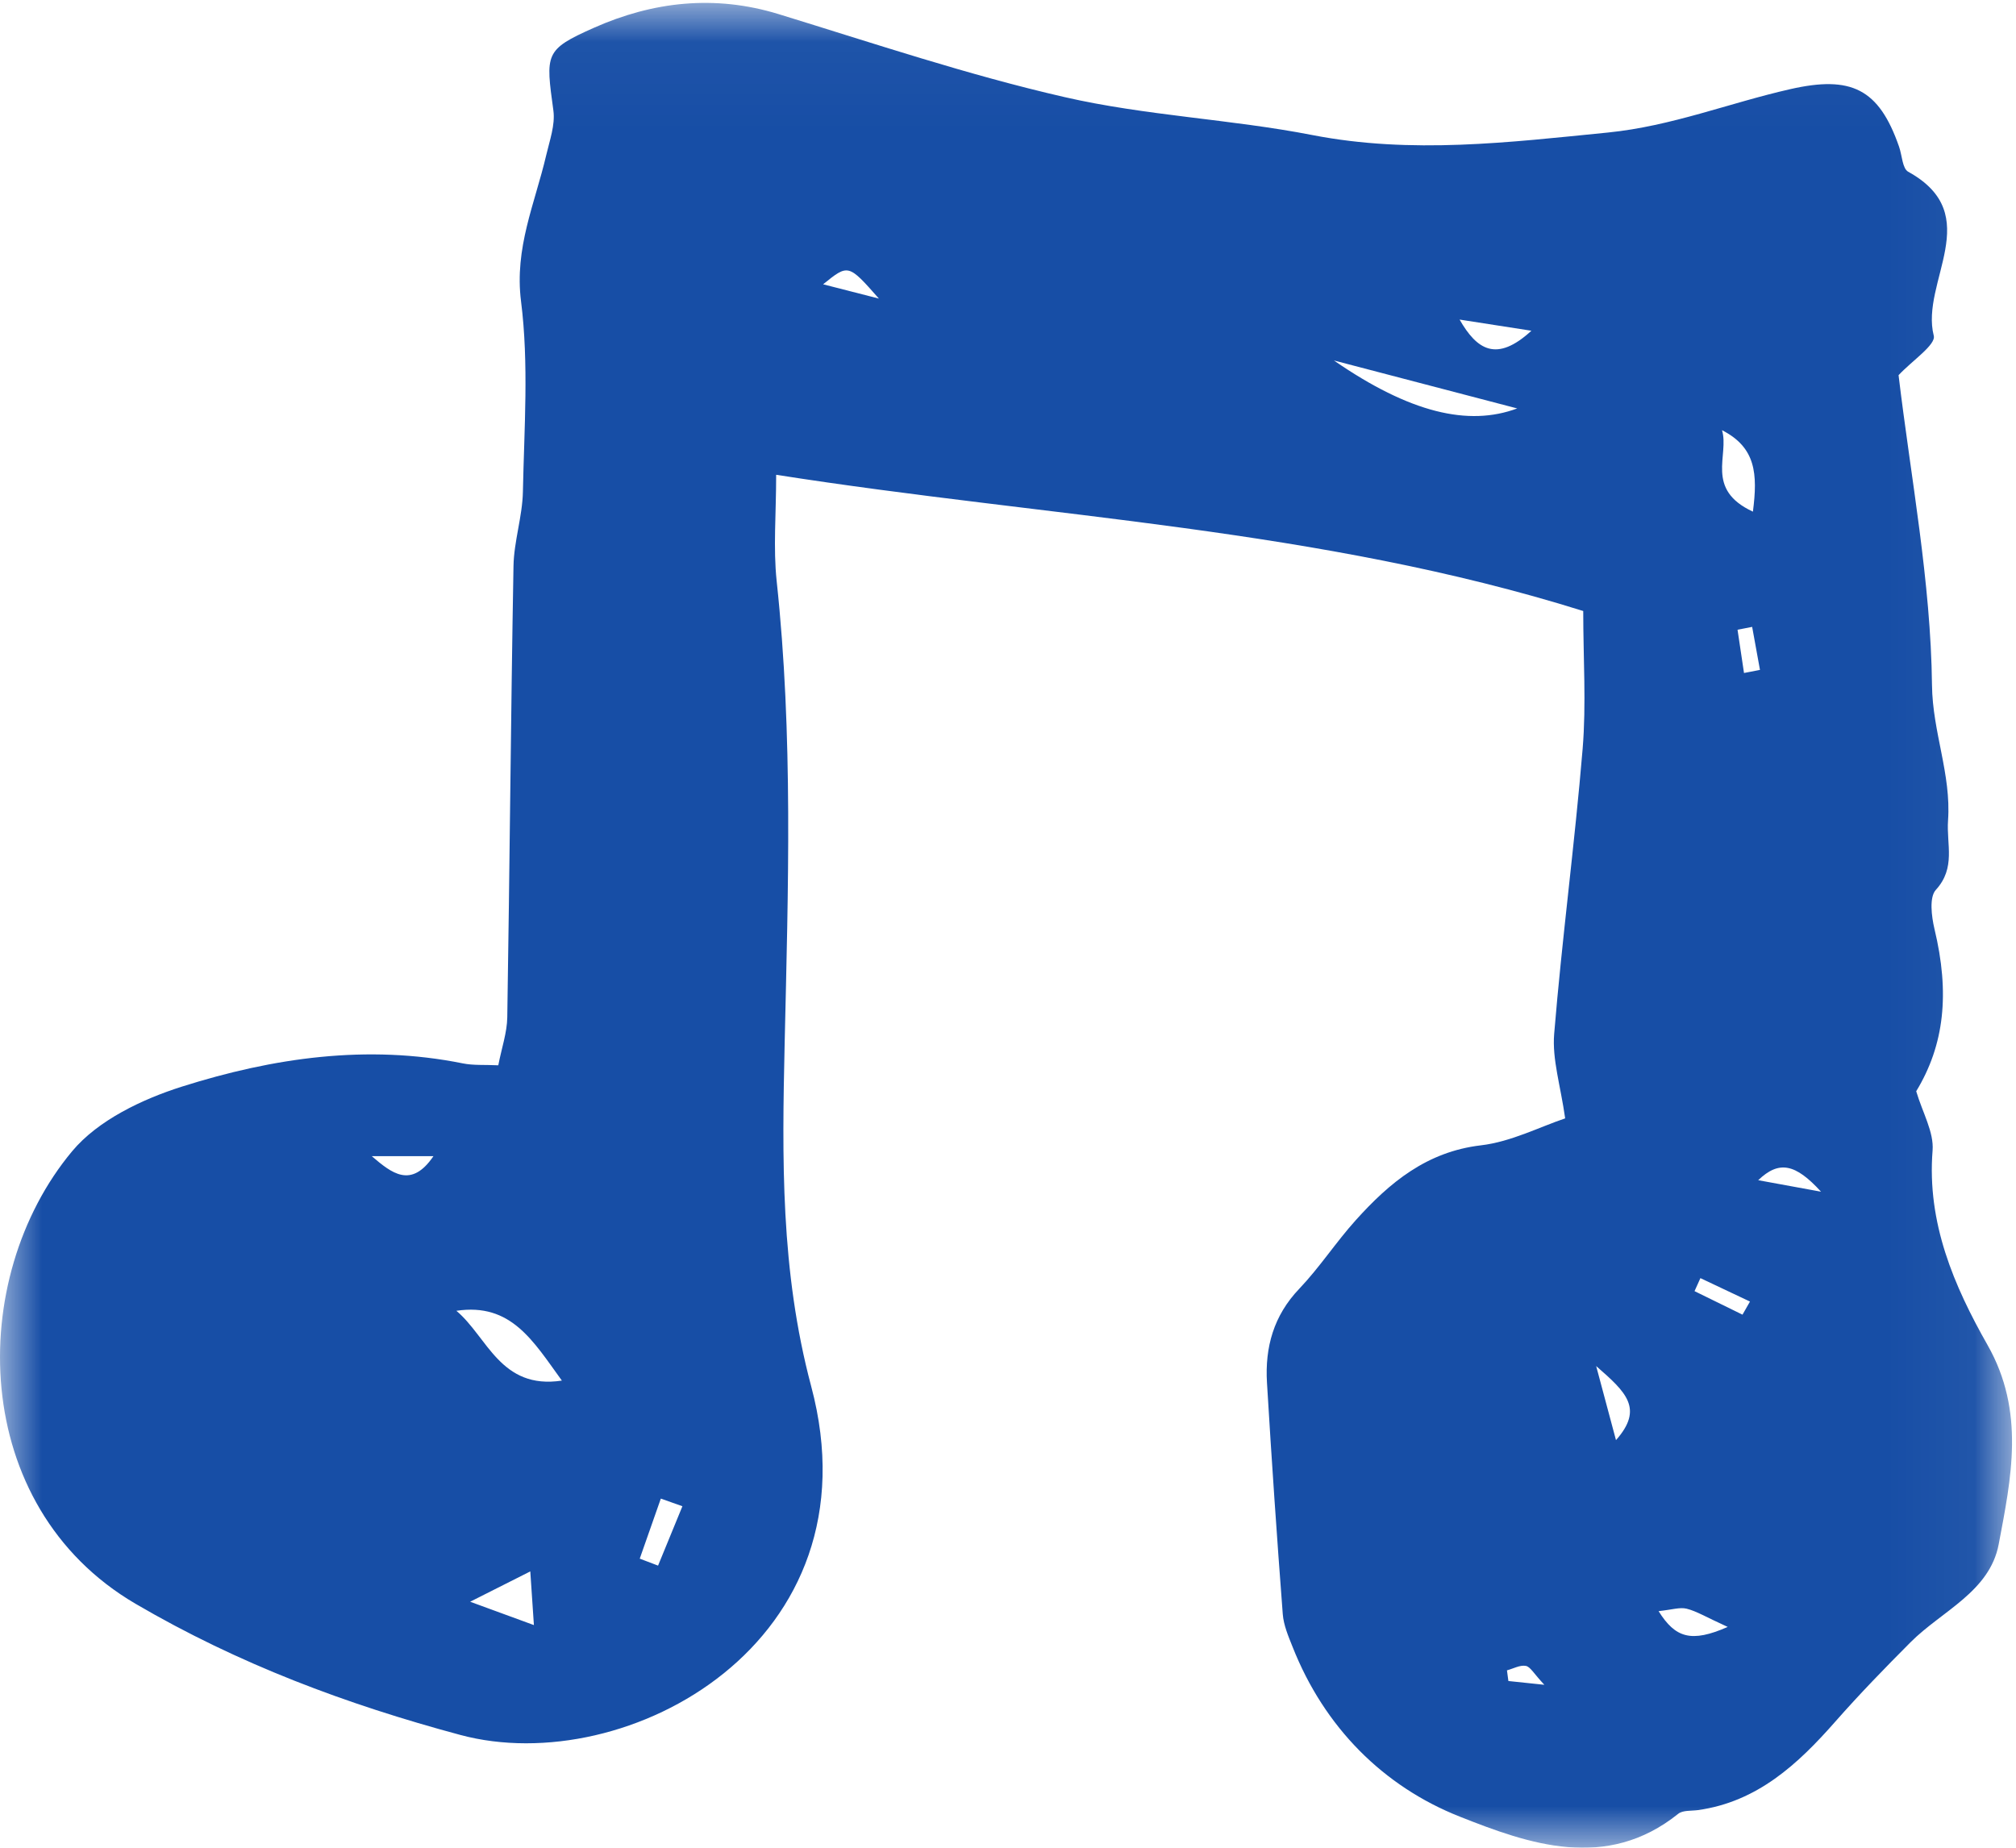 
<svg width="24px" height="22px" viewBox="0 0 24 22" version="1.1" xmlns="http://www.w3.org/2000/svg" xmlns:xlink="http://www.w3.org/1999/xlink">
    <!-- Generator: Sketch 49 (51002) - http://www.bohemiancoding.com/sketch -->
    <desc>Created with Sketch.</desc>
    <defs>
        <polygon id="path-1" points="2.43484575e-05 0.035 23.953 0.035 23.953 22 2.43484575e-05 22"></polygon>
    </defs>
    <g id="Design-mocks" stroke="none" stroke-width="1" fill="none" fill-rule="evenodd">
        <g id="settings" transform="translate(-92, -276)">
            <g id="Page-1" transform="translate(92, 276)">
                <g id="Group-6">
                    <mask id="mask-2" fill="white">
                        <use xlink:href="#path-1"></use>
                    </mask>
                    <g id="Clip-5"></g>
                    <path d="M18.385,20.06 C18.259,19.926 18.218,19.844 18.164,19.835 C18.095,19.822 18.015,19.868 17.94,19.888 C17.946,19.93 17.951,19.973 17.957,20.015 C18.065,20.026 18.173,20.037 18.385,20.06 M20.744,15.653 C20.773,15.601 20.803,15.549 20.833,15.497 C20.636,15.404 20.439,15.311 20.243,15.218 C20.22,15.27 20.196,15.322 20.173,15.373 C20.364,15.467 20.554,15.56 20.744,15.653 M20.762,8.013 C20.825,8 20.889,7.988 20.952,7.976 C20.921,7.805 20.89,7.635 20.859,7.464 C20.801,7.476 20.743,7.487 20.685,7.498 C20.711,7.669 20.736,7.841 20.762,8.013 M21.679,14.189 C21.374,13.855 21.179,13.814 20.931,14.052 C21.127,14.088 21.322,14.124 21.679,14.189 M20.568,19.371 C20.305,19.251 20.196,19.183 20.079,19.154 C19.999,19.134 19.905,19.166 19.745,19.183 C19.945,19.503 20.135,19.561 20.568,19.371 M10.463,3.555 C10.099,3.142 10.099,3.142 9.799,3.385 C10.031,3.445 10.247,3.5 10.463,3.555 M8.124,17.934 C8.038,17.903 7.952,17.873 7.867,17.843 L7.616,18.558 C7.688,18.585 7.761,18.613 7.834,18.641 C7.931,18.405 8.027,18.169 8.124,17.934 M18.231,3.938 C17.871,3.882 17.623,3.844 17.376,3.805 C17.581,4.162 17.814,4.321 18.231,3.938 M5.16,13.766 L4.426,13.766 C4.662,13.968 4.894,14.157 5.16,13.766 M6.313,18.71 C6.081,18.827 5.916,18.911 5.597,19.071 C5.931,19.194 6.104,19.257 6.356,19.349 C6.339,19.098 6.329,18.95 6.313,18.71 M19.238,17.147 C19.57,16.771 19.36,16.577 19.002,16.265 C19.108,16.662 19.173,16.904 19.238,17.147 M20.868,6.092 C20.926,5.643 20.904,5.328 20.5,5.122 C20.59,5.418 20.292,5.825 20.868,6.092 M5.433,15.607 C5.803,15.917 5.957,16.549 6.689,16.438 C6.346,15.966 6.085,15.509 5.433,15.607 M15.88,4.292 C16.785,4.917 17.482,5.079 18.062,4.863 C17.333,4.672 16.607,4.482 15.88,4.292 M22.602,4.467 C22.748,5.69 22.986,6.923 23,8.158 C23.006,8.716 23.23,9.217 23.191,9.769 C23.171,10.054 23.286,10.332 23.046,10.595 C22.966,10.682 22.994,10.91 23.029,11.059 C23.214,11.827 23.147,12.442 22.812,12.993 C22.887,13.247 23.024,13.479 23.007,13.698 C22.938,14.56 23.263,15.313 23.661,16.014 C24.112,16.808 23.943,17.599 23.794,18.387 C23.687,18.952 23.116,19.181 22.745,19.553 C22.439,19.86 22.137,20.171 21.851,20.496 C21.403,21.006 20.92,21.453 20.214,21.552 C20.134,21.563 20.034,21.552 19.979,21.596 C19.122,22.283 18.199,21.955 17.379,21.63 C16.469,21.27 15.765,20.566 15.387,19.606 C15.337,19.481 15.281,19.35 15.271,19.218 C15.201,18.3 15.138,17.382 15.083,16.463 C15.058,16.041 15.162,15.664 15.468,15.344 C15.71,15.09 15.904,14.79 16.14,14.528 C16.543,14.08 16.985,13.713 17.629,13.637 C17.989,13.595 18.333,13.416 18.633,13.316 C18.578,12.926 18.477,12.613 18.502,12.31 C18.595,11.177 18.747,10.048 18.841,8.915 C18.885,8.381 18.848,7.84 18.848,7.275 C15.7,6.289 12.498,6.164 9.24,5.653 C9.24,6.121 9.204,6.524 9.246,6.918 C9.443,8.753 9.383,10.587 9.341,12.429 C9.311,13.781 9.29,15.128 9.657,16.506 C10.47,19.552 7.46,21.19 5.48,20.657 C4.125,20.293 2.84,19.813 1.613,19.095 C-0.372,17.932 -0.404,15.221 0.859,13.707 C1.167,13.338 1.692,13.088 2.165,12.938 C3.249,12.595 4.368,12.431 5.509,12.661 C5.636,12.687 5.77,12.676 5.932,12.684 C5.972,12.478 6.036,12.296 6.039,12.113 C6.068,10.322 6.081,8.532 6.113,6.741 C6.118,6.445 6.219,6.151 6.225,5.855 C6.24,5.099 6.297,4.334 6.203,3.589 C6.122,2.952 6.368,2.423 6.502,1.85 C6.543,1.674 6.611,1.488 6.588,1.317 C6.496,0.64 6.48,0.593 7.07,0.331 C7.774,0.018 8.51,-0.065 9.269,0.168 C10.399,0.515 11.524,0.893 12.673,1.156 C13.64,1.378 14.647,1.418 15.623,1.608 C16.806,1.838 17.964,1.695 19.142,1.578 C19.901,1.502 20.587,1.226 21.31,1.062 C22.038,0.896 22.368,1.056 22.608,1.747 C22.644,1.849 22.647,2.007 22.717,2.045 C23.649,2.559 22.858,3.357 23.021,3.997 C23.049,4.105 22.762,4.295 22.602,4.467" id="Fill-4" fill="#174EA6" mask="url(#mask-2)"></path>
                </g>
            </g>
        </g>
    </g>
</svg>